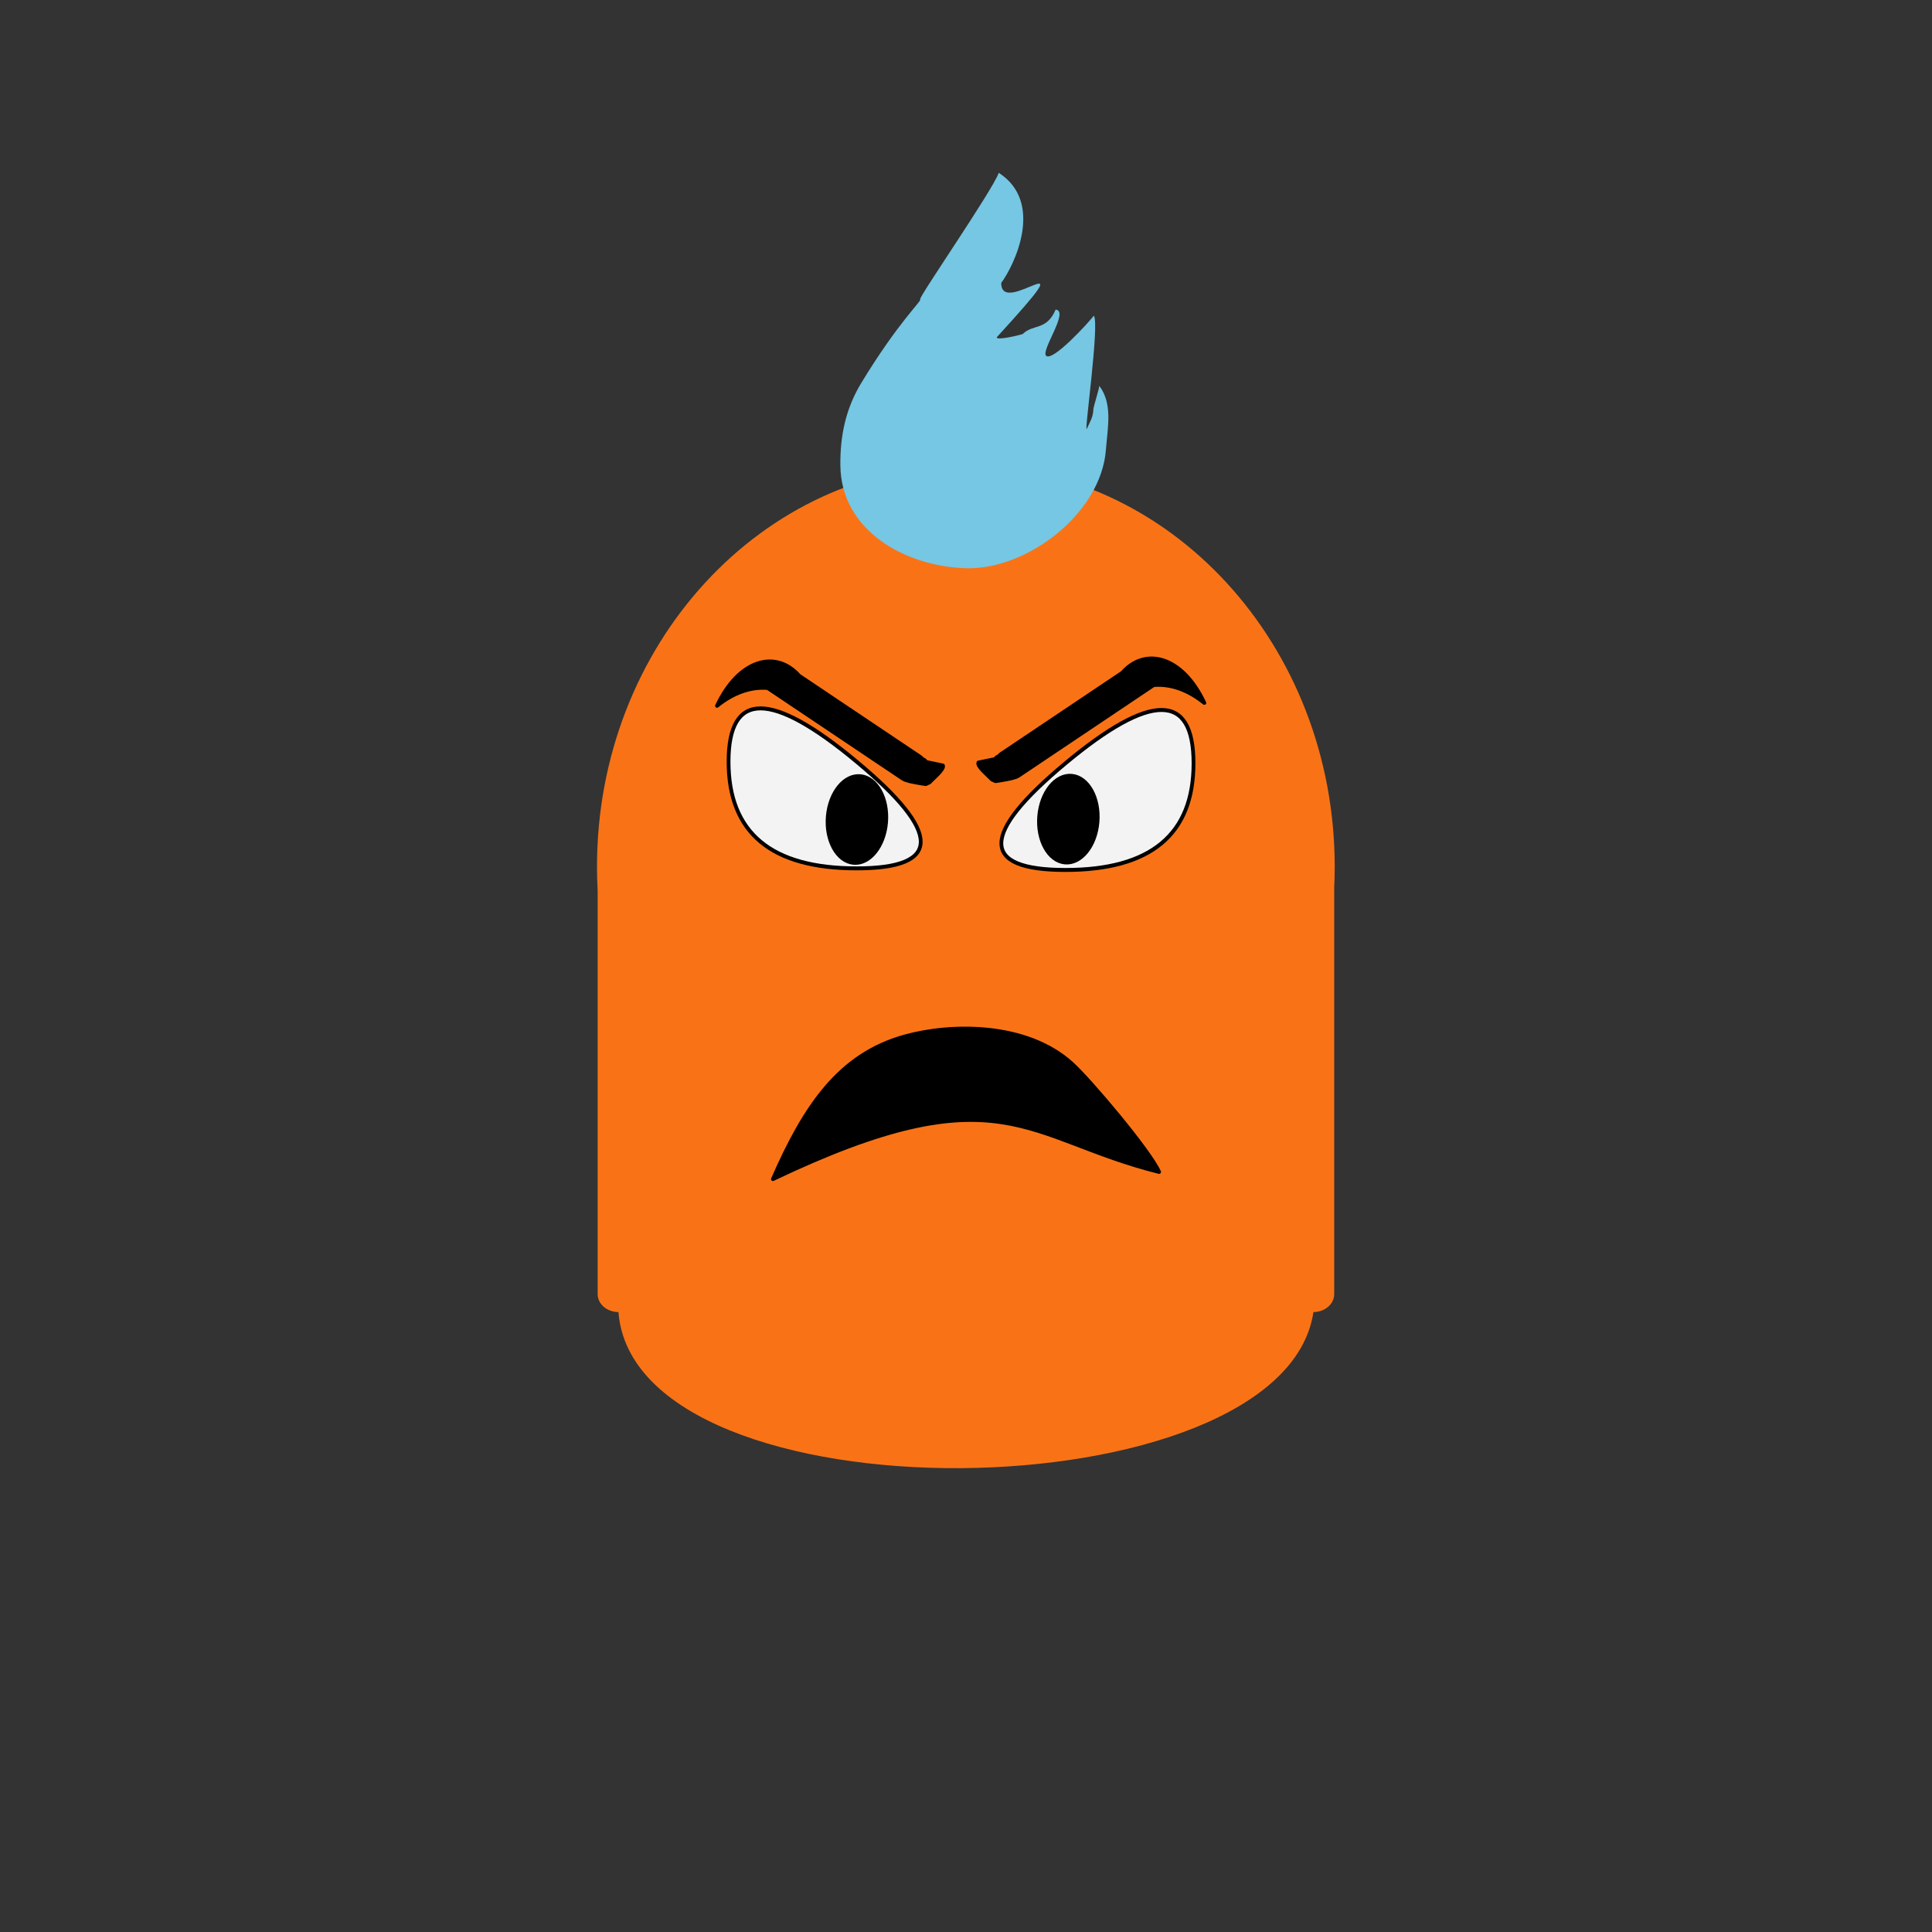 <?xml version="1.0" encoding="utf-8"?>
<svg viewBox="0 0 500 500" class="xl-secondary secondary" xmlns="http://www.w3.org/2000/svg" xmlns:bx="https://boxy-svg.com">
  <rect x="0" y="0" width="500" height="500" fill="#333333" stroke="none"/>
  <g transform="matrix(0.972, 0, 0, 1.02, -2.431, -19.689)" style="">
    <title>xl</title>
    <g transform="matrix(0.995, 0, 0, 0.727, 1.032, 37.678)" style="">
      <path style="stroke: rgb(0, 0, 0); stroke-width: 0px; fill-rule: nonzero; paint-order: stroke; stroke-miterlimit: 19; stroke-dashoffset: -1px; fill: rgb(249, 115, 22);" d="M 358.499 426.395 C 358.499 429.841 356.01 432.637 352.94 432.637 C 344.832 503.696 171.427 506.848 166.964 432.637 C 163.894 432.637 161.405 429.841 161.405 426.395 L 161.405 285.713 C 161.287 282.907 161.227 280.078 161.227 277.23 C 161.227 199.839 205.418 137.101 259.93 137.101 C 314.442 137.101 358.634 199.839 358.634 277.23 C 358.634 279.705 358.588 282.166 358.499 284.609 L 358.499 426.395 Z"/>
    </g>
    <path d="M 196.483 212.568 Q 196.483 185.505 230.593 212.568 L 230.593 212.568 Q 264.702 239.631 230.593 239.631 L 230.593 239.631 Q 196.483 239.631 196.483 212.568 Z" style="stroke: rgb(0, 0, 0); fill: rgb(243, 243, 243);" bx:shape="triangle 196.483 185.505 68.219 54.126 0 0.5 1@a21140d6"/>
    <path d="M -320.281 212.972 Q -320.281 185.909 -286.172 212.972 L -286.172 212.972 Q -252.062 240.035 -286.172 240.035 L -286.172 240.035 Q -320.281 240.035 -320.281 212.972 Z" style="stroke: rgb(0, 0, 0); fill: rgb(243, 243, 243);" transform="matrix(-1, 0, 0, 1, 0, 0)" bx:shape="triangle -320.281 185.909 68.219 54.126 0 0.5 1@970f8f75"/>
    <ellipse style="stroke: rgb(0, 0, 0);" cx="221.166" cy="217.318" rx="7.802" ry="11.018" transform="matrix(0.995, 0.095, -0.087, 0.996, 29.509, -10.23)"/>
    <ellipse style="stroke: rgb(0, 0, 0);" cx="221.166" cy="217.318" rx="7.802" ry="11.018" transform="matrix(0.995, 0.095, -0.087, 0.996, 85.799, -10.323)"/>
  </g>
  <path d="M 237.51 195.474 C 237.994 195.799 238.433 196.015 238.719 196.474 C 238.969 196.519 239.445 196.766 239.665 197.204 L 244.018 198.109 C 244.487 199.046 241.194 201.716 240.558 202.469 L 239.604 202.921 C 239.149 202.888 235.134 202.2 234.98 202.027 C 234.476 201.929 233.979 201.729 233.521 201.422 L 198.923 178.22 C 198.845 178.168 198.77 178.114 198.697 178.057 C 194.402 177.683 189.866 179.197 185.562 182.668 C 191.251 170.579 200.813 168.119 206.79 174.872 L 237.51 195.474 Z" style="stroke: rgb(0, 0, 0); stroke-linecap: round; stroke-linejoin: round;"/>
  <path d="M 305.119 177.865 C 305.603 177.54 306.042 177.324 306.328 176.865 C 306.578 176.82 307.054 176.573 307.274 176.135 L 311.627 175.23 C 312.096 174.293 308.803 171.623 308.167 170.87 L 307.213 170.418 C 306.758 170.451 302.743 171.139 302.589 171.312 C 302.085 171.41 301.588 171.61 301.13 171.917 L 266.532 195.119 C 266.454 195.171 266.379 195.225 266.306 195.282 C 262.011 195.656 257.475 194.142 253.171 190.671 C 258.86 202.76 268.422 205.22 274.399 198.467 L 305.119 177.865 Z" style="stroke: rgb(0, 0, 0); stroke-linecap: round; stroke-linejoin: round;" transform="matrix(-1, 0, 0, -1, 564.844, 372.577)"/>
  <path style="stroke: rgb(0, 0, 0); stroke-linecap: round; stroke-miterlimit: 10; stroke-linejoin: round; stroke-dashoffset: 9px;" d="M 230.525 235.709 C 249.432 243.985 262.716 252.909 267.422 269.803 C 270.746 281.741 271.072 301.268 260.407 313.053 C 256.111 317.8 237.756 333.283 232.375 335.638 C 241.03 300.968 258.665 294.654 230.525 235.709 Z" transform="matrix(0, -1, 1, 0, -35.673, 535.674)"/>
  <path d="M 286.209 116.404 C 284.944 132.951 265.72 147.56 249.903 147.052 C 234.086 146.544 217.639 137.242 217.484 120.44 C 217.413 112.707 218.882 105.716 222.919 99.073 C 232.557 83.213 238.75 77.708 238.137 77.46 C 237.56 77.176 256.899 49.236 258.478 44.724 C 270.381 52.414 262.511 68.636 259.121 73.214 C 259.005 82.717 282.644 60.327 257.965 87.28 C 257.781 88.196 263.643 86.802 264.683 86.444 C 267.333 83.801 270.852 85.633 273.195 80.133 C 276.805 80.418 269.433 90.547 270.7 92.048 C 272.356 93.8 281.764 83.413 283.084 81.711 C 284.63 83.596 280.48 112.717 281.266 110.968 C 282.133 109.039 282.887 108.033 282.974 105.833 C 282.995 105.31 284.516 100.398 284.506 99.858 C 288.001 104.568 286.664 110.453 286.209 116.404 Z" style="stroke: rgb(0, 0, 0); fill: rgb(117, 199, 227); stroke-width: 0px;"/>
</svg>